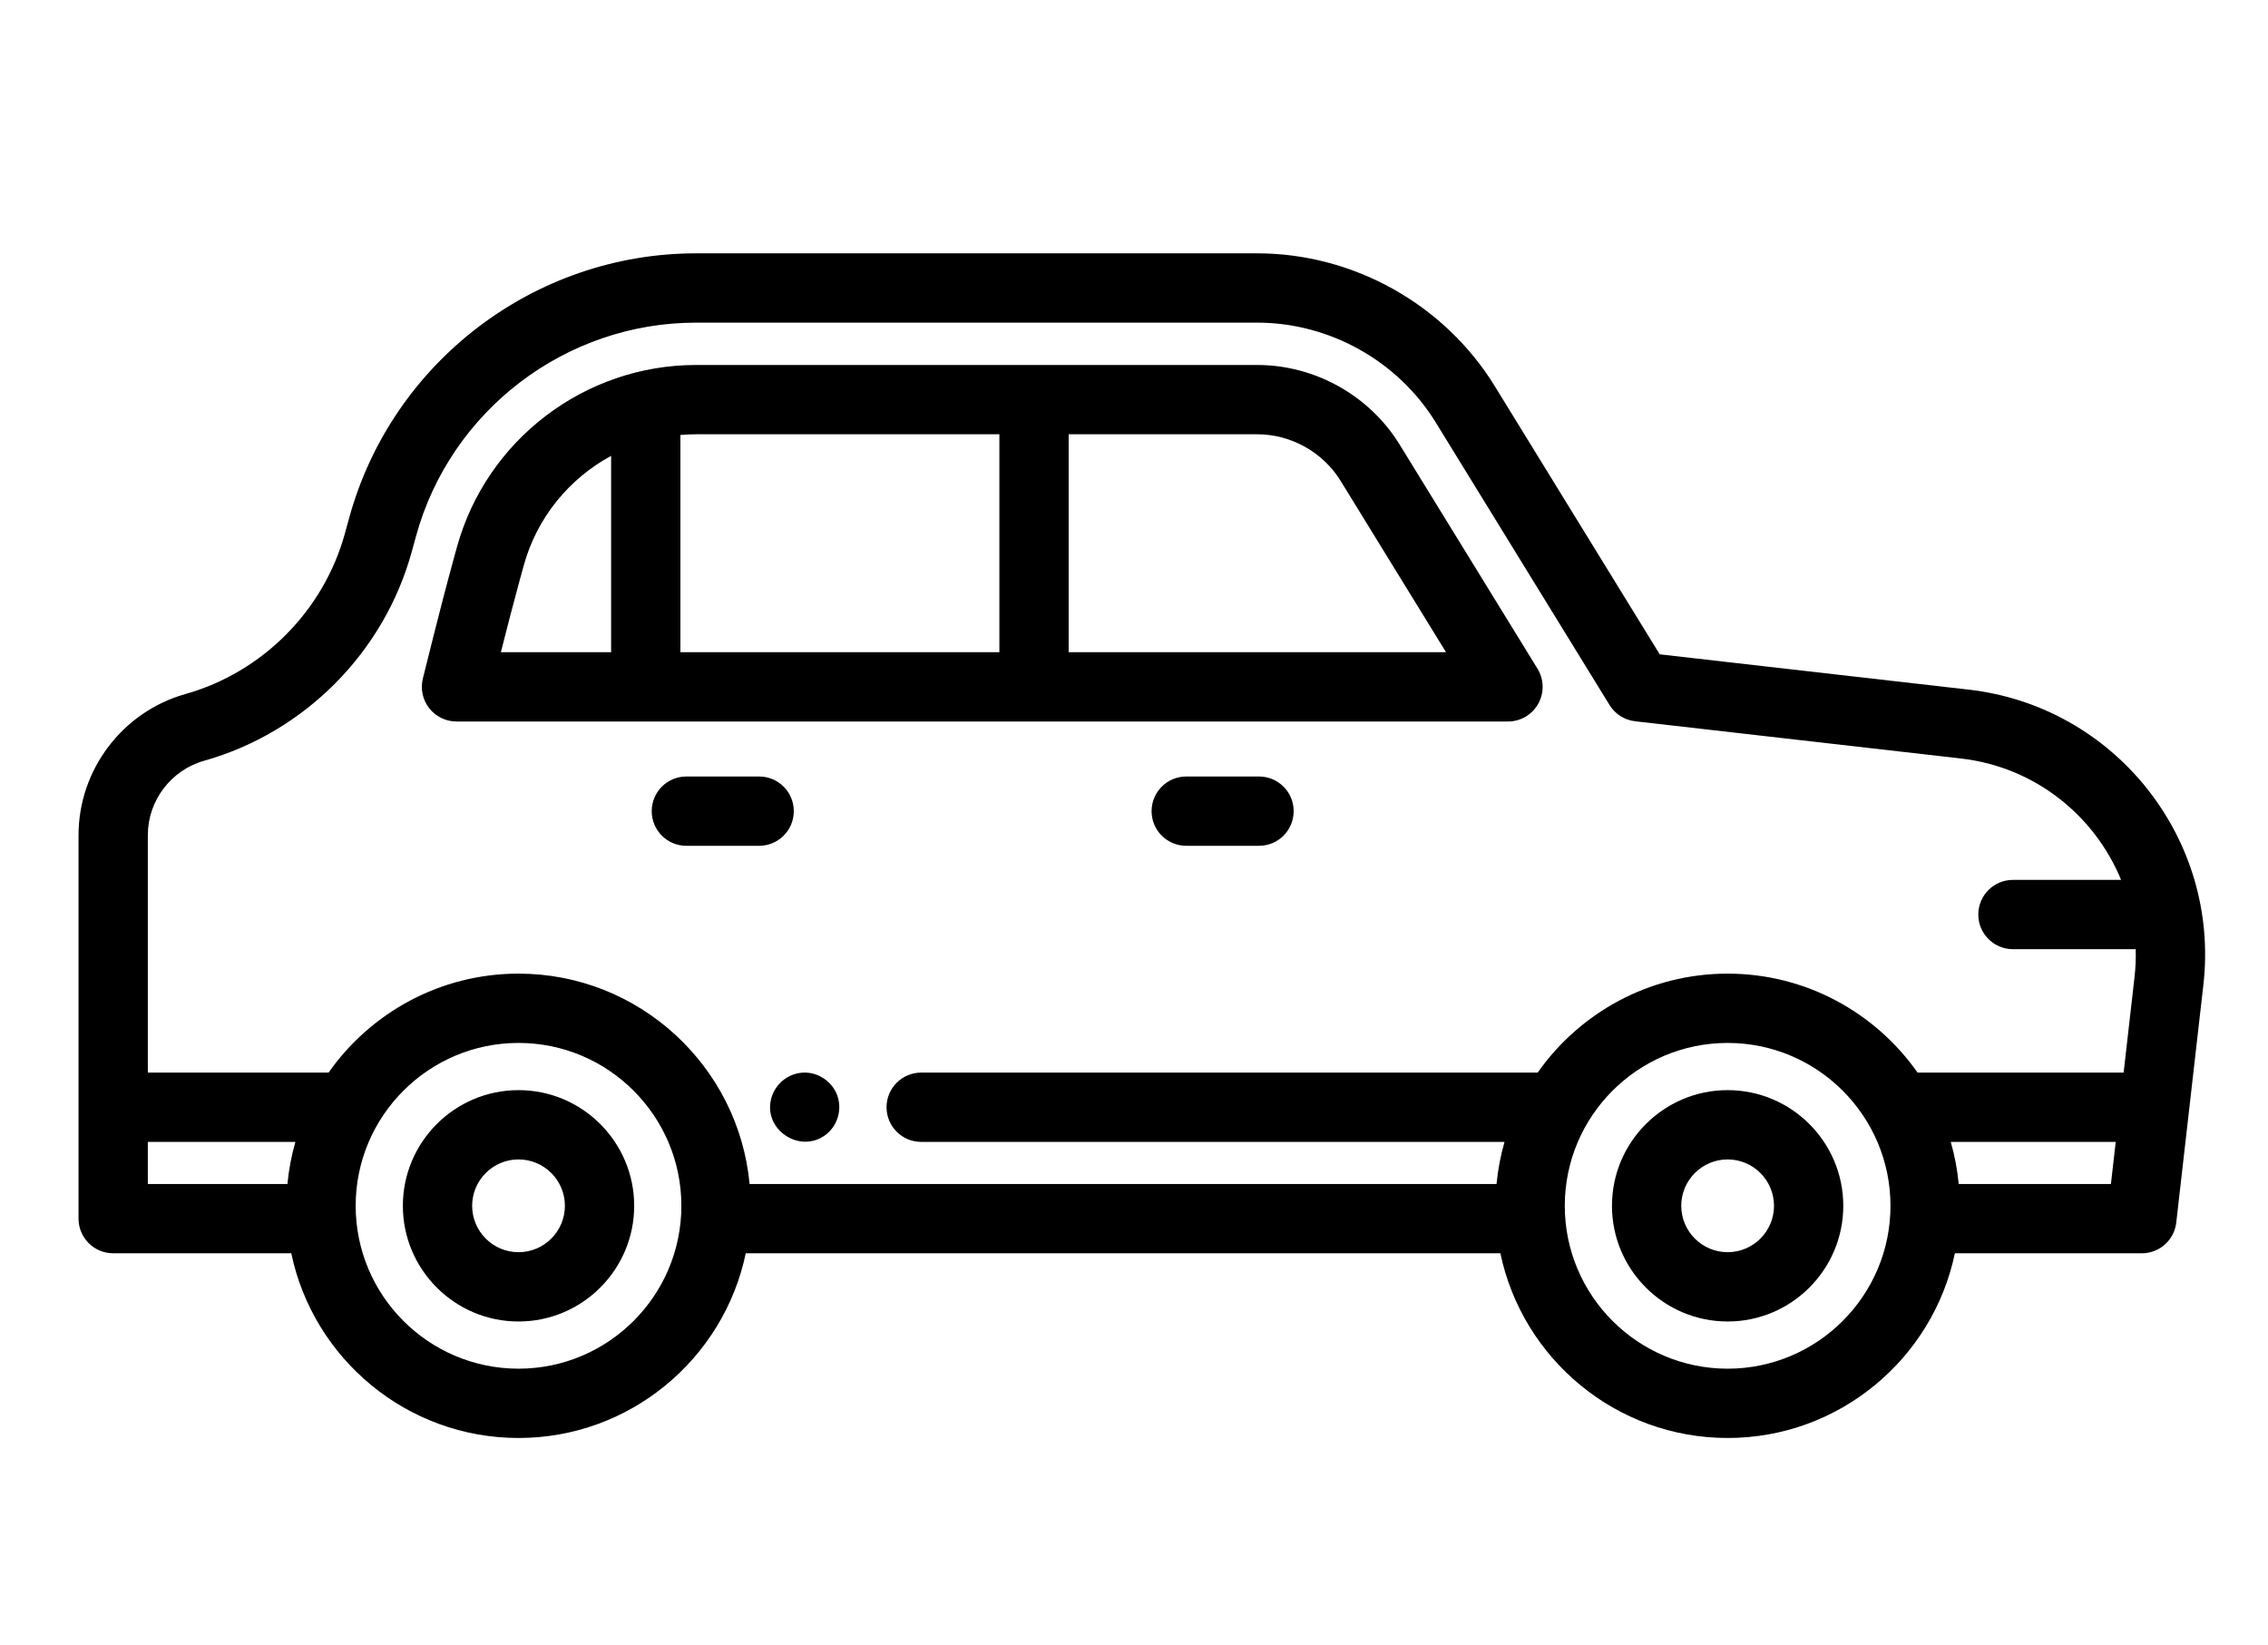 <?xml version="1.0" encoding="UTF-8" standalone="no"?>
<svg
   xmlns:dc="http://purl.org/dc/elements/1.1/"
   xmlns:cc="http://creativecommons.org/ns#"
   xmlns:rdf="http://www.w3.org/1999/02/22-rdf-syntax-ns#"
   xmlns:svg="http://www.w3.org/2000/svg"
   xmlns="http://www.w3.org/2000/svg"
   xmlns:sodipodi="http://sodipodi.sourceforge.net/DTD/sodipodi-0.dtd"
   xmlns:inkscape="http://www.inkscape.org/namespaces/inkscape"
   version="1.1"
   id="Capa_1"
   x="0px"
   y="0px"
   viewBox="0 0 600 435"
   xml:space="preserve"
   sodipodi:docname="auto-corrected.svg"
   width="600"
   height="435"
   inkscape:version="1.0.1 (3bc2e813f5, 2020-09-07)"><defs
   id="defs51" /><sodipodi:namedview
   pagecolor="#ffffff"
   bordercolor="#666666"
   borderopacity="1"
   objecttolerance="10"
   gridtolerance="10"
   guidetolerance="10"
   inkscape:pageopacity="0"
   inkscape:pageshadow="2"
   inkscape:window-width="1920"
   inkscape:window-height="1013"
   id="namedview49"
   showgrid="false"
   inkscape:zoom="0.91445402"
   inkscape:cx="189.41613"
   inkscape:cy="231.37451"
   inkscape:window-x="-9"
   inkscape:window-y="-9"
   inkscape:window-maximized="1"
   inkscape:current-layer="Capa_1" />
<g
   id="g16"
   transform="matrix(1.222,0,0,1.222,20.777,-57.608)">
	<path
   d="m 95.252,283.11 c -13.807,0 -25.039,11.232 -25.039,25.039 0,13.807 11.232,25.039 25.039,25.039 13.807,0 25.039,-11.233 25.039,-25.039 0,-13.806 -11.232,-25.039 -25.039,-25.039 z m 0,35.078 c -5.536,0 -10.039,-4.504 -10.039,-10.039 0,-5.535 4.503,-10.039 10.039,-10.039 5.536,0 10.039,4.503 10.039,10.039 0,5.536 -4.503,10.039 -10.039,10.039 z"
   id="path2" />
	<path
   d="m 357.012,283.11 c -13.807,0 -25.04,11.232 -25.04,25.039 0,13.807 11.233,25.039 25.04,25.039 13.806,0 25.038,-11.233 25.038,-25.039 0,-13.806 -11.232,-25.039 -25.038,-25.039 z m 0,35.078 c -5.536,0 -10.04,-4.504 -10.04,-10.039 0,-5.535 4.504,-10.039 10.04,-10.039 5.535,0 10.038,4.503 10.038,10.039 0,5.536 -4.503,10.039 -10.038,10.039 z"
   id="path4" />
	<path
   d="M 409.227,196.421 342.31,188.776 306.596,130.72 c -10.905,-17.728 -30.61,-28.741 -51.424,-28.741 H 133.676 c -34.925,0 -65.792,23.518 -75.063,57.193 l -0.948,3.445 C 53.058,179.35 39.82,192.669 23.116,197.379 9.506,201.217 0,213.773 0,227.914 v 83.012 c 0,4.142 3.358,7.5 7.5,7.5 h 38.557 c 4.757,22.798 25.006,39.978 49.195,39.978 24.189,0 44.438,-17.18 49.195,-39.978 h 163.37 c 4.757,22.798 25.006,39.978 49.195,39.978 24.189,0 44.438,-17.18 49.195,-39.978 h 40.477 c 3.813,0 7.02,-2.861 7.452,-6.65 l 5.874,-51.483 c 3.604,-31.603 -19.176,-60.256 -50.783,-63.872 z M 15,294.313 h 31.949 c -0.843,2.938 -1.43,5.983 -1.724,9.113 H 15 Z m 80.252,49.091 c -19.44,0 -35.255,-15.815 -35.255,-35.255 0,-19.44 15.815,-35.256 35.255,-35.256 19.44,0 35.255,15.816 35.255,35.256 0,19.44 -15.815,35.255 -35.255,35.255 z m 261.76,0 c -19.44,0 -35.255,-15.815 -35.255,-35.255 0,-19.44 15.815,-35.256 35.255,-35.256 19.44,0 35.255,15.816 35.255,35.256 0,19.44 -15.815,35.255 -35.255,35.255 z m 0,-85.511 c -16.987,0 -32.021,8.48 -41.122,21.42 H 182.425 c -4.142,0 -7.5,3.358 -7.5,7.5 0,4.142 3.358,7.5 7.5,7.5 h 126.284 c -0.843,2.938 -1.43,5.983 -1.724,9.113 H 145.279 c -2.389,-25.504 -23.909,-45.533 -50.027,-45.533 -16.987,0 -32.021,8.48 -41.122,21.42 H 15 v -51.399 c 0,-7.455 5.012,-14.075 12.187,-16.098 21.728,-6.126 38.947,-23.452 44.94,-45.218 l 0.948,-3.445 c 7.484,-27.186 32.405,-46.174 60.601,-46.174 h 121.496 c 15.643,0 30.452,8.277 38.647,21.6 l 37.626,61.164 c 1.207,1.962 3.249,3.26 5.537,3.522 l 70.541,8.059 c 16.002,1.831 28.943,12.335 34.67,26.276 H 418.78 c -4.142,0 -7.5,3.358 -7.5,7.5 0,4.142 3.358,7.5 7.5,7.5 h 26.578 c 0.052,1.975 -0.023,3.975 -0.253,5.993 l -2.364,20.72 h -44.608 c -9.1,-12.94 -24.135,-21.42 -41.121,-21.42 z m 50.026,45.533 c -0.293,-3.13 -0.881,-6.175 -1.724,-9.113 h 35.716 l -1.04,9.113 z"
   id="path6" />
	<path
   d="m 255.565,215.222 h -15.76 c -4.142,0 -7.5,3.358 -7.5,7.5 0,4.142 3.358,7.5 7.5,7.5 h 15.76 c 4.142,0 7.5,-3.358 7.5,-7.5 0,-4.142 -3.357,-7.5 -7.5,-7.5 z"
   id="path8" />
	<path
   d="m 154.846,222.722 c 0,-4.142 -3.358,-7.5 -7.5,-7.5 h -15.76 c -4.142,0 -7.5,3.358 -7.5,7.5 0,4.142 3.358,7.5 7.5,7.5 h 15.76 c 4.142,0 7.5,-3.358 7.5,-7.5 z"
   id="path10" />
	<path
   d="m 164.136,283.941 c -1.314,-3.113 -4.658,-5.069 -8.025,-4.546 -3.049,0.474 -5.522,2.768 -6.213,5.776 -1.496,6.51 6.051,11.564 11.54,7.829 2.905,-1.976 4.038,-5.814 2.698,-9.059 -0.19,-0.45 0.19,0.46 0,0 z"
   id="path12" />
	<path
   d="m 286.014,143.391 c -6.531,-10.637 -18.348,-17.245 -30.841,-17.245 h -121.5 c -24.087,0 -45.371,16.217 -51.761,39.443 l -0.943,3.438 c -2.468,8.956 -6.268,24.34 -6.429,24.991 -0.553,2.238 -0.045,4.606 1.376,6.422 1.422,1.815 3.599,2.876 5.905,2.876 h 227.64 c 2.717,0 5.222,-1.469 6.547,-3.841 1.326,-2.372 1.265,-5.275 -0.159,-7.589 z m -86.662,-2.246 v 47.169 h -69.054 v -47.018 c 1.115,-0.098 2.24,-0.151 3.375,-0.151 z m -103.92,31.857 0.944,-3.441 c 2.86,-10.395 9.865,-18.839 18.922,-23.747 v 42.499 H 91.432 c 1.265,-4.992 2.81,-10.99 4,-15.311 z m 118.92,15.312 v -47.169 h 40.821 c 7.316,0 14.235,3.868 18.062,10.1 l 22.807,37.069 z"
   id="path14" />
</g>
<g
   id="g18">
</g>
<g
   id="g20">
</g>
<g
   id="g22">
</g>
<g
   id="g24">
</g>
<g
   id="g26">
</g>
<g
   id="g28">
</g>
<g
   id="g30">
</g>
<g
   id="g32">
</g>
<g
   id="g34">
</g>
<g
   id="g36">
</g>
<g
   id="g38">
</g>
<g
   id="g40">
</g>
<g
   id="g42">
</g>
<g
   id="g44">
</g>
<g
   id="g46">
</g>
</svg>
